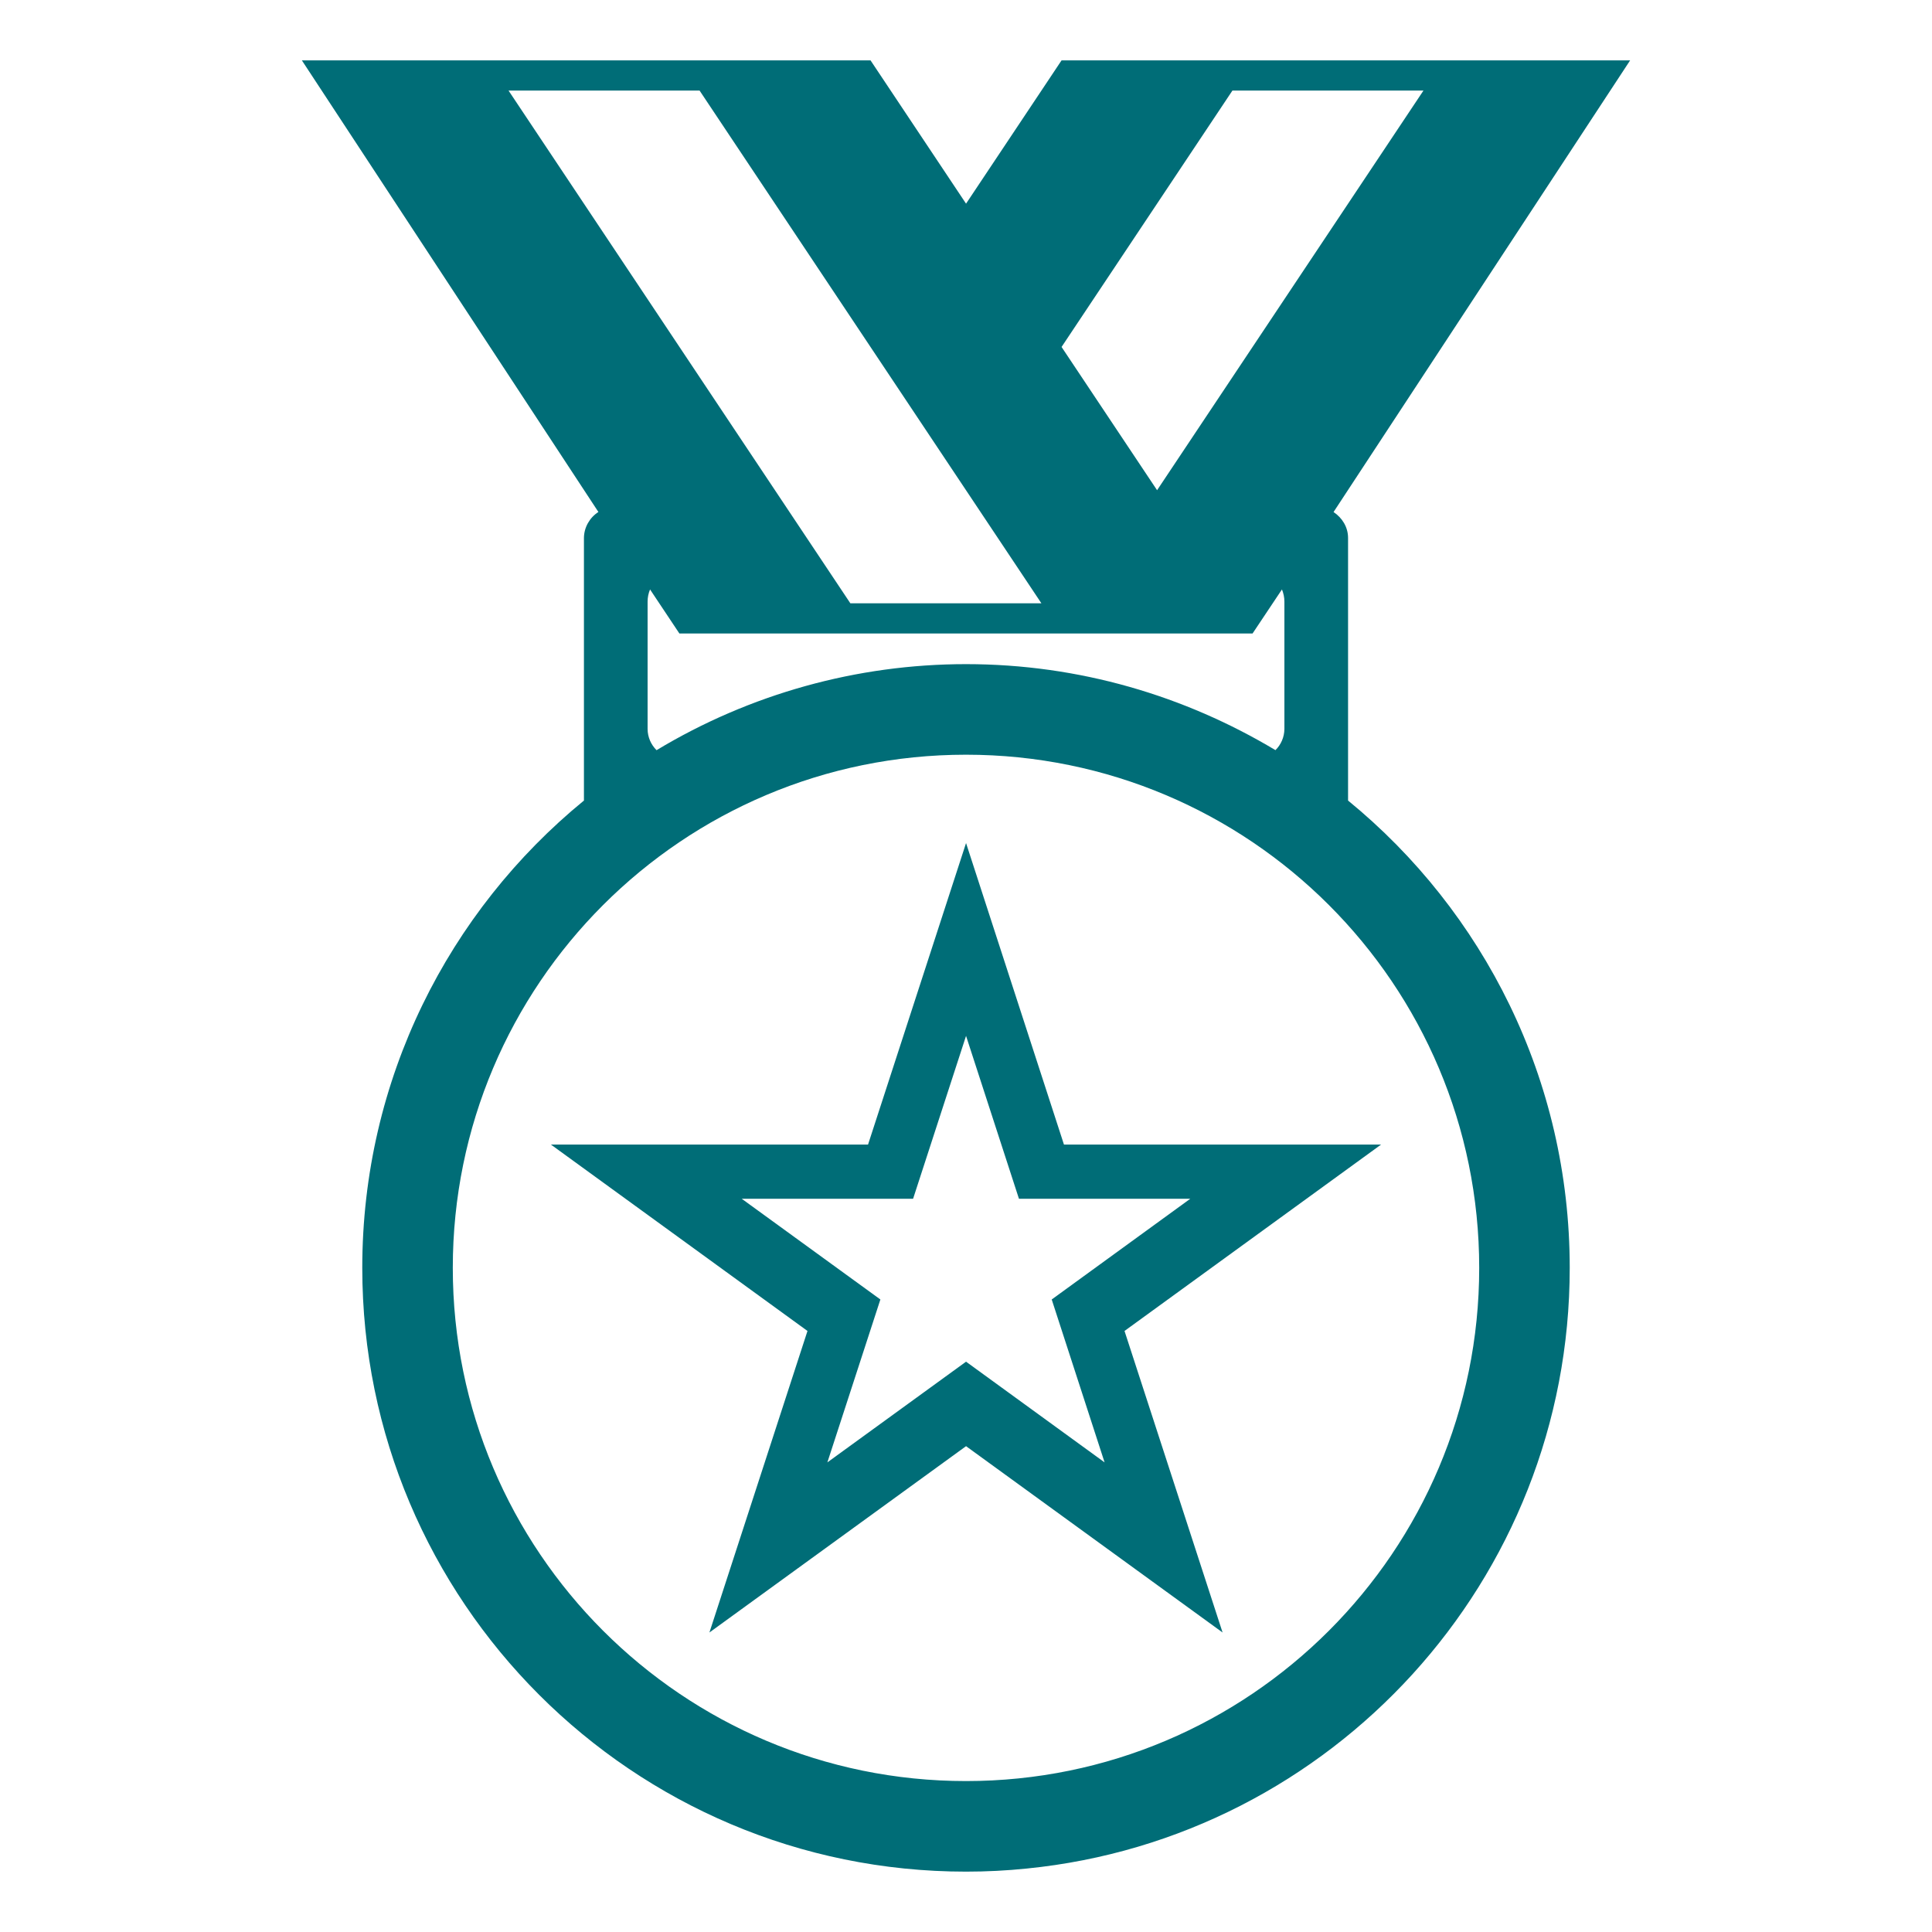 <svg width="41" height="41" viewBox="0 0 41 41" fill="none" xmlns="http://www.w3.org/2000/svg">
    <path d="M20.501 17.891L18.421 24.29H11.692L17.136 28.245L15.055 34.644L20.501 30.69L25.945 34.644L23.864 28.245L29.308 24.29H22.579L20.501 17.891ZM22.319 27.577L23.441 31.034L20.501 28.897L17.558 31.034L18.683 27.577L15.741 25.44H19.377L20.501 21.983L21.624 25.44H25.259L22.319 27.577Z"
          fill="#006D77FF"/>
    <path d="M28.608 16.989V11.417C28.608 11.183 28.481 10.987 28.3 10.866L34.594 1.281H22.528L20.501 4.322L18.474 1.281H6.406L12.699 10.865C12.606 10.924 12.53 11.006 12.476 11.102C12.422 11.198 12.393 11.306 12.392 11.417V16.989C9.521 19.338 7.688 22.907 7.688 26.906C7.688 33.982 13.424 39.719 20.5 39.719C20.936 39.719 21.368 39.697 21.793 39.653C28.261 39.006 33.312 33.546 33.312 26.906C33.312 22.907 31.479 19.338 28.608 16.989ZM26.154 1.922H30.208L24.555 10.403L22.528 7.363L26.154 1.922ZM26.581 13.444L27.205 12.509C27.238 12.59 27.257 12.677 27.257 12.768V15.471C27.255 15.64 27.187 15.801 27.067 15.919C25.145 14.768 22.904 14.094 20.5 14.094C18.186 14.094 15.915 14.726 13.933 15.92C13.813 15.801 13.744 15.64 13.743 15.471V12.768C13.743 12.676 13.761 12.59 13.795 12.509L14.418 13.444L26.581 13.444ZM10.792 1.922H14.846L22.1 12.803H18.046L10.792 1.922ZM20.5 37.797C14.486 37.797 9.609 32.921 9.609 26.906C9.609 20.891 14.486 16.016 20.5 16.016C26.514 16.016 31.391 20.891 31.391 26.906C31.391 32.921 26.514 37.797 20.5 37.797Z"
          fill="#006D77FF"/>
</svg>
